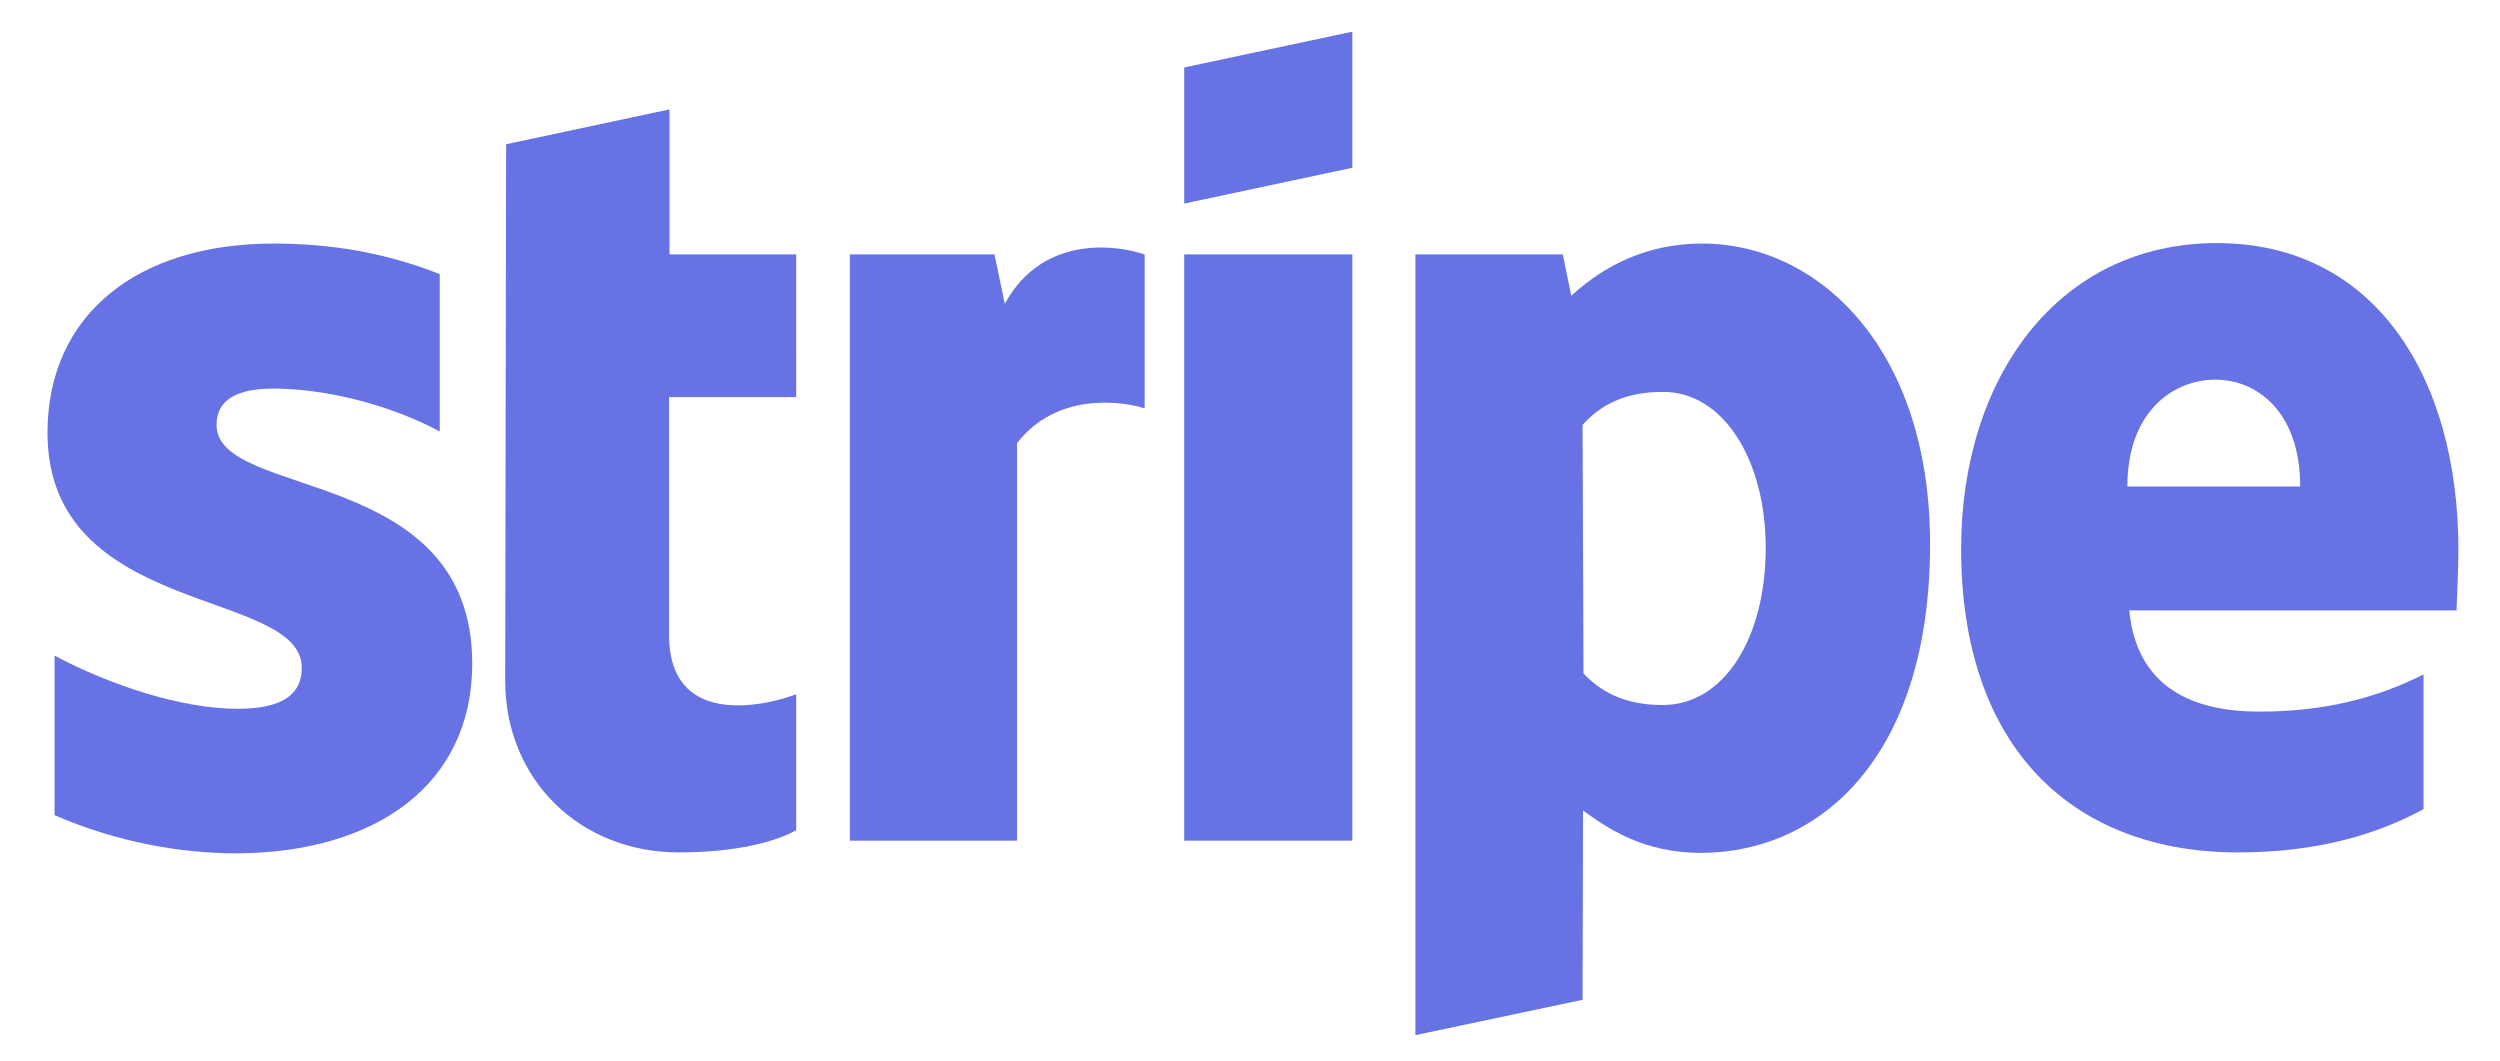 <svg enable-background="new 43.5 163.5 424 180" height="180" viewBox="43.5 163.5 424 180" width="424" xmlns="http://www.w3.org/2000/svg"><g fill="#6772e5"><path d="m460.444 256.719c0-29.069-14.056-51.989-40.97-51.989-26.992 0-43.365 22.92-43.365 51.829 0 34.18 19.328 51.51 46.959 51.51 13.575 0 23.72-3.114 31.467-7.346v-22.841c-7.747 3.914-16.611 6.311-27.873 6.311-11.021 0-20.762-3.914-22.041-17.171h55.503c.08-1.599.32-7.507.32-10.303zm-56.144-10.701c0-12.779 7.828-18.129 14.936-18.129 6.948 0 14.374 5.351 14.374 18.129z"/><path d="m332.187 204.809c-11.101 0-18.288 5.271-22.201 8.864l-1.437-7.027h-24.998v132.409l28.353-5.989.079-32.104c4.072 2.955 10.141 7.188 20.045 7.188 20.284-.081 38.813-16.372 38.813-52.389-.001-32.983-18.768-50.952-38.654-50.952zm-6.708 78.262c-6.63 0-10.622-2.396-13.417-5.348l-.159-42.167c2.954-3.274 7.027-5.59 13.576-5.59 10.301-.081 17.488 11.579 17.488 26.433.001 15.253-7.028 26.672-17.488 26.672z"/><path d="m123.591 276.045c0 20.444-16.212 32.023-39.85 32.184-9.744 0-20.445-1.916-30.987-6.469v-27.071c9.584 5.108 21.643 9.022 31.066 9.022 6.309 0 10.861-1.677 10.861-6.946 0-13.576-43.125-8.465-43.125-39.852 0-20.124 15.333-32.104 38.333-32.104 9.424 0 18.768 1.437 28.189 5.192v26.673c-8.624-4.633-19.564-7.269-28.189-7.269-5.989 0-9.662 1.758-9.662 6.15.001 12.778 43.364 6.709 43.364 40.49z"/><path d="m178.534 230.844h-21.563v40.33c0 16.692 17.97 11.5 21.563 10.063v23.078c-3.753 2.076-10.621 3.754-19.884 3.754-16.852 0-29.469-12.377-29.469-29.147l.159-90.962 27.712-5.909v24.597h21.481z"/><path d="m237.633 232.76c-3.594-1.197-14.936-2.874-21.643 5.91v67.404h-28.35v-99.428h24.518l1.756 8.386c6.63-12.219 19.886-9.742 23.639-8.386h.081z"/><path d="m244.341 206.646h28.51v99.428h-28.51z"/><path d="m272.851 191.952-28.51 6.069v-23.079l28.51-6.07z"/></g></svg>
